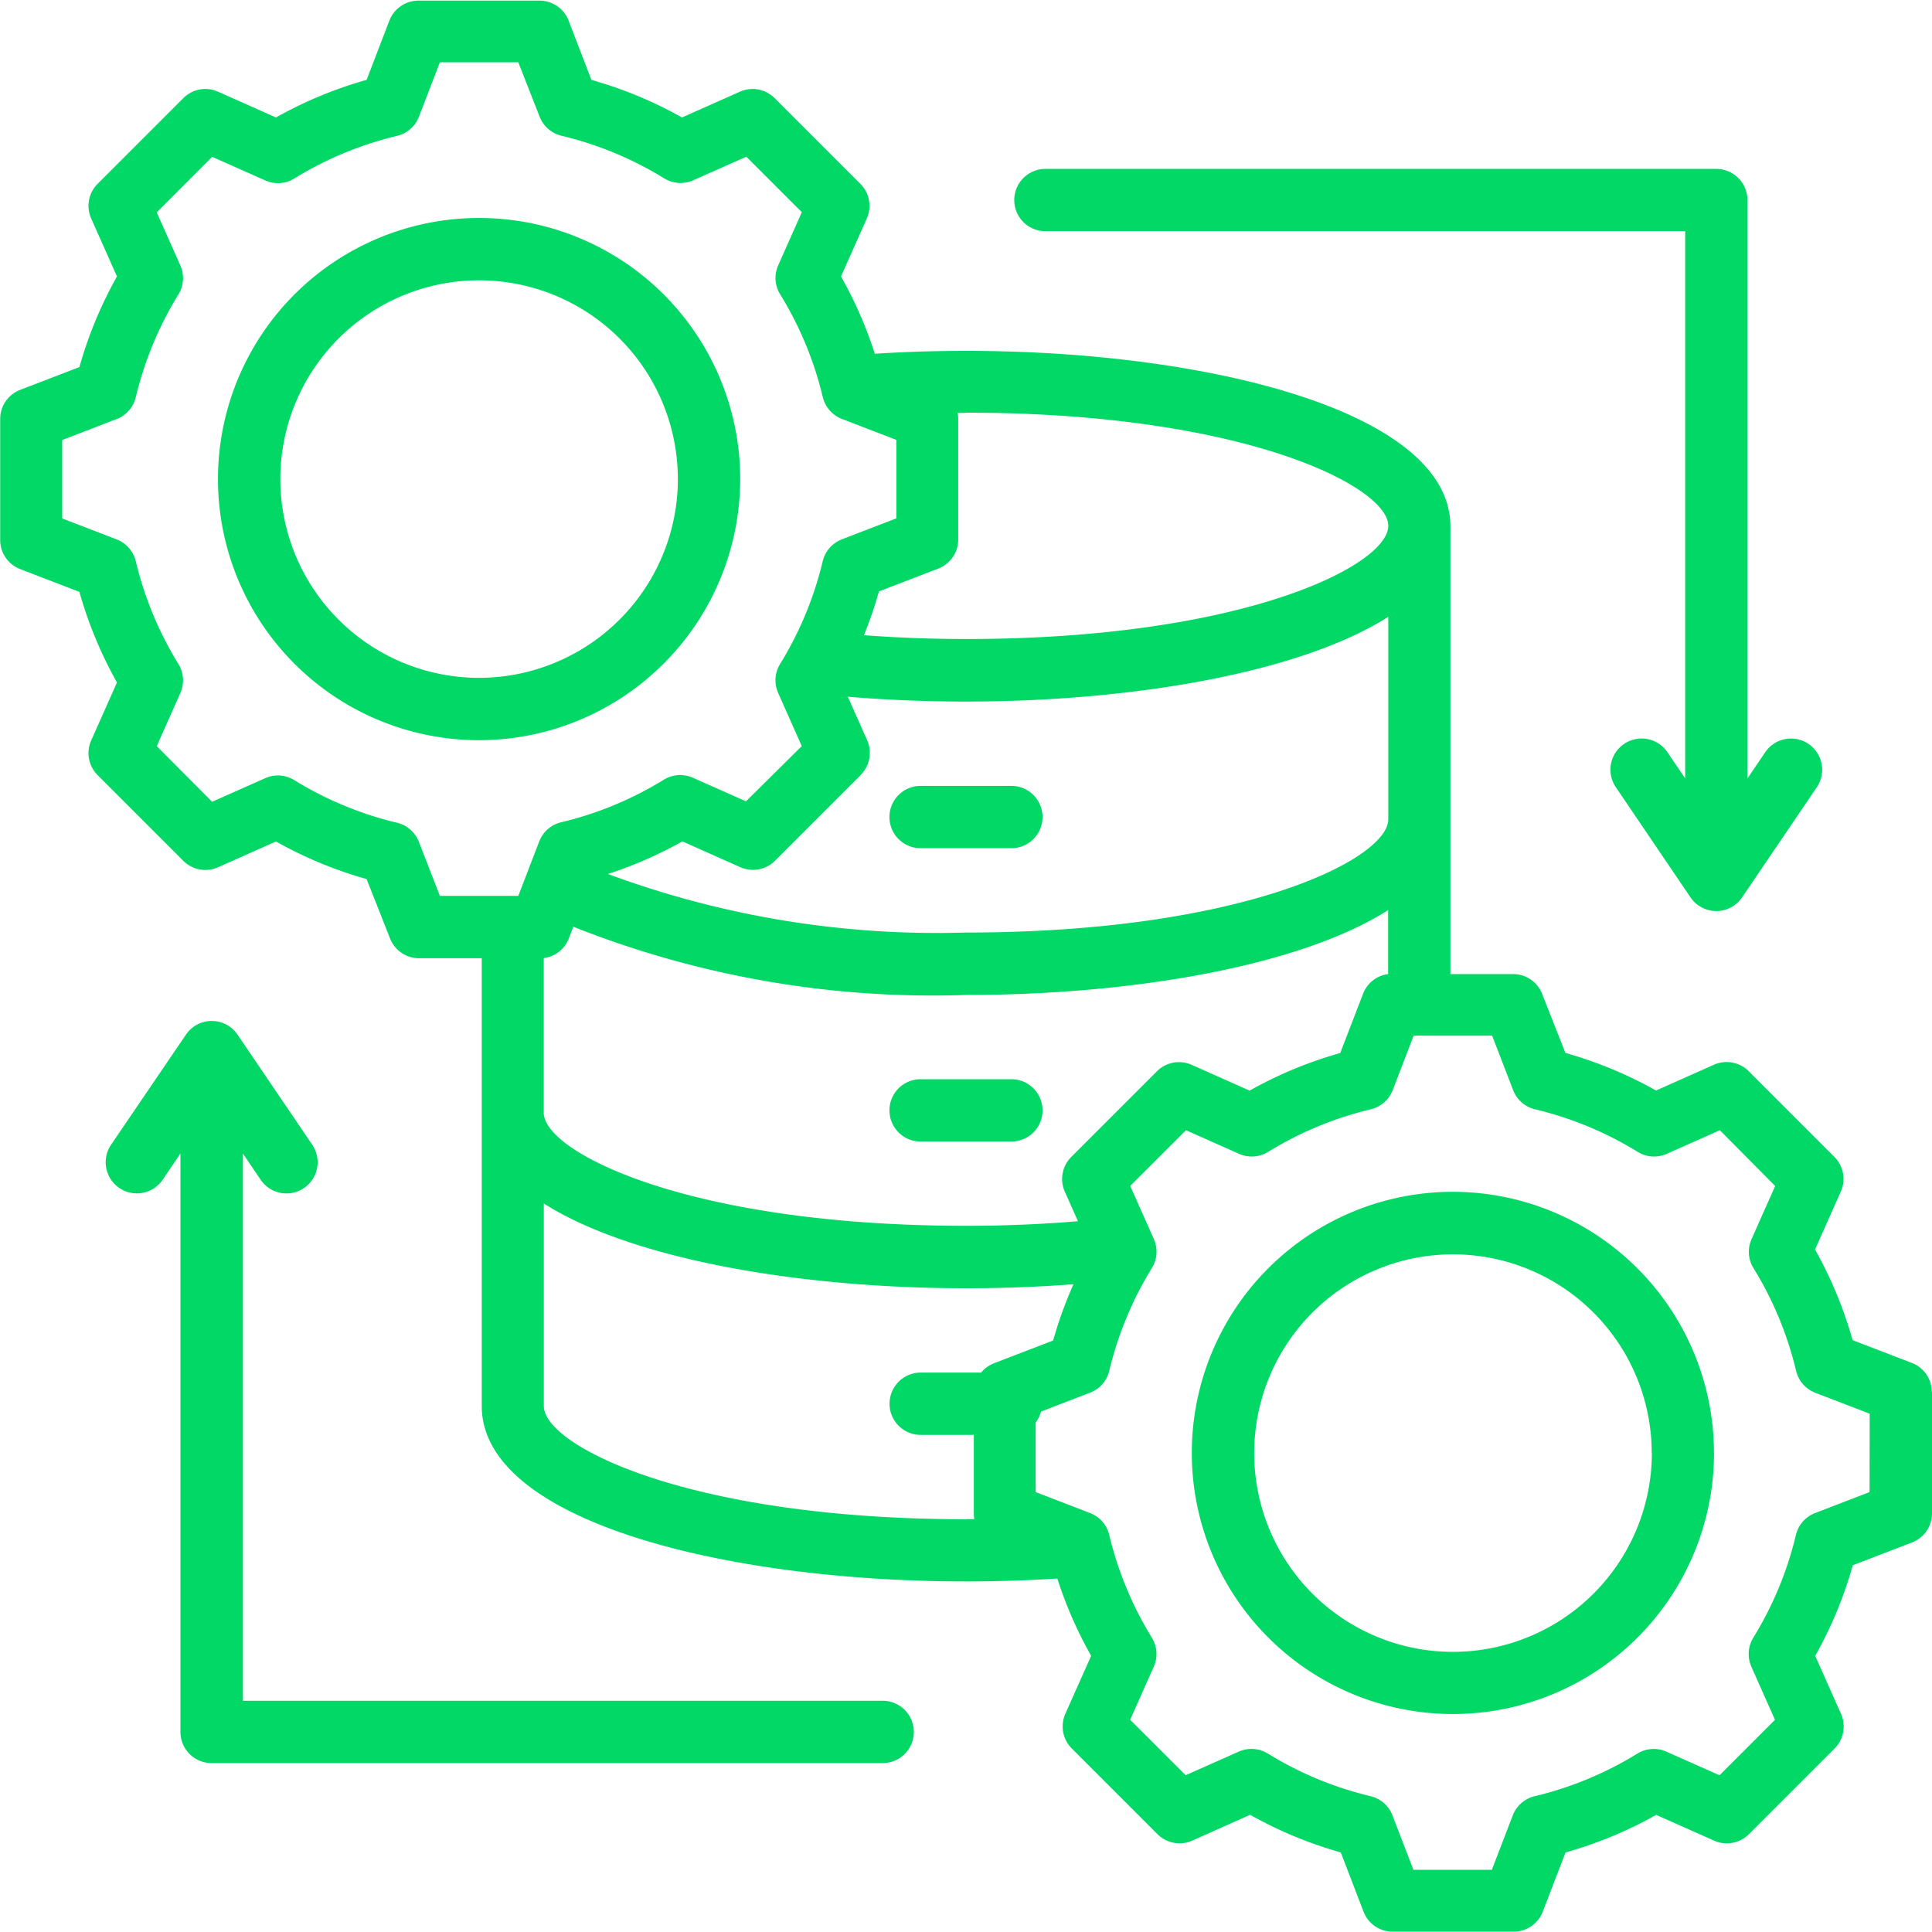 <svg xmlns="http://www.w3.org/2000/svg" width="40" height="40" viewBox="0 0 40 40">
  <path id="data-processing" d="M26.415,24.916a.645.645,0,0,1,.645-.645h1.88a.645.645,0,0,1,0,1.29H27.06A.645.645,0,0,1,26.415,24.916Zm.645,6.718h1.88a.645.645,0,0,0,0-1.29H27.06a.645.645,0,1,0,0,1.29ZM48,36.825v2.51a.645.645,0,0,1-.413.6l-1.227.472a8.54,8.54,0,0,1-.778,1.876l.534,1.2a.645.645,0,0,1-.133.718l-1.775,1.775a.645.645,0,0,1-.718.133l-1.2-.534a8.545,8.545,0,0,1-1.877.778l-.472,1.227a.645.645,0,0,1-.6.413h-2.51a.645.645,0,0,1-.6-.413l-.472-1.228a8.541,8.541,0,0,1-1.876-.778l-1.2.534a.645.645,0,0,1-.718-.133l-1.775-1.775a.645.645,0,0,1-.133-.718l.534-1.2a8.539,8.539,0,0,1-.7-1.6c-.618.039-1.249.06-1.884.06-4.986,0-10.033-1.248-10.033-3.633v-9.27h-1.3a.645.645,0,0,1-.6-.413L15.59,26.2a8.54,8.54,0,0,1-1.876-.778l-1.2.534a.645.645,0,0,1-.718-.133l-1.775-1.775a.645.645,0,0,1-.133-.718l.534-1.2a8.547,8.547,0,0,1-.778-1.876l-1.227-.472a.645.645,0,0,1-.413-.6v-2.51a.645.645,0,0,1,.413-.6l1.227-.472a8.539,8.539,0,0,1,.778-1.876l-.534-1.2a.645.645,0,0,1,.133-.718l1.775-1.775a.645.645,0,0,1,.718-.133l1.2.534a8.541,8.541,0,0,1,1.876-.778l.472-1.228a.645.645,0,0,1,.6-.413h2.51a.645.645,0,0,1,.6.413l.472,1.228a8.541,8.541,0,0,1,1.876.778l1.2-.534a.645.645,0,0,1,.718.133l1.775,1.775a.645.645,0,0,1,.133.718l-.534,1.2a8.542,8.542,0,0,1,.7,1.6c.618-.039,1.249-.06,1.884-.06,4.986,0,10.033,1.248,10.033,3.633v9.27h1.3a.645.645,0,0,1,.6.413L40.41,29.8a8.543,8.543,0,0,1,1.876.778l1.2-.534a.645.645,0,0,1,.718.133l1.775,1.775a.645.645,0,0,1,.133.718l-.534,1.2a8.54,8.54,0,0,1,.778,1.876l1.227.472a.645.645,0,0,1,.413.6ZM25.821,24.046l-1.775,1.775a.645.645,0,0,1-.718.133l-1.2-.534a8.541,8.541,0,0,1-1.541.675A19.6,19.6,0,0,0,28,27.307c5.74,0,8.743-1.525,8.743-2.343V20.77c-1.817,1.157-5.294,1.755-8.743,1.755-.831,0-1.651-.034-2.447-.1l.4.9a.645.645,0,0,1-.133.718ZM28,16.548l-.172,0a.645.645,0,0,1,.011.114v2.51a.645.645,0,0,1-.413.6l-1.228.472a8.545,8.545,0,0,1-.311.907c.689.052,1.4.079,2.113.079,5.74,0,8.743-1.525,8.743-2.343s-3-2.343-8.743-2.343Zm-10.893,10h1.624l.432-1.123a.645.645,0,0,1,.453-.4,7.257,7.257,0,0,0,2.129-.883.645.645,0,0,1,.6-.04l1.1.489L24.6,23.447l-.489-1.1a.645.645,0,0,1,.04-.6,7.259,7.259,0,0,0,.883-2.129.645.645,0,0,1,.4-.453l1.124-.433V17.107l-1.123-.432a.645.645,0,0,1-.4-.453,7.26,7.26,0,0,0-.883-2.129.645.645,0,0,1-.04-.6l.489-1.1-1.149-1.149-1.1.489a.645.645,0,0,1-.6-.04,7.259,7.259,0,0,0-2.129-.883.645.645,0,0,1-.453-.4L18.731,9.29H17.107l-.432,1.123a.645.645,0,0,1-.453.4,7.258,7.258,0,0,0-2.129.883.645.645,0,0,1-.6.04l-1.1-.489-1.148,1.149.489,1.1a.645.645,0,0,1-.04.6,7.258,7.258,0,0,0-.883,2.129.645.645,0,0,1-.4.453l-1.123.432v1.624l1.123.432a.645.645,0,0,1,.4.453,7.263,7.263,0,0,0,.883,2.129.645.645,0,0,1,.04.6l-.489,1.1L12.392,24.6l1.1-.489a.645.645,0,0,1,.6.04,7.258,7.258,0,0,0,2.129.883.645.645,0,0,1,.453.4Zm2.15,4.488c0,.818,3,2.343,8.743,2.343.789,0,1.565-.032,2.318-.095l-.272-.612a.645.645,0,0,1,.133-.718l1.775-1.775a.645.645,0,0,1,.718-.133l1.2.534a8.545,8.545,0,0,1,1.876-.778l.473-1.228a.644.644,0,0,1,.519-.407V26.842C34.926,28,31.448,28.6,28,28.6a20.166,20.166,0,0,1-8.13-1.413l-.093.242a.644.644,0,0,1-.519.407v3.2ZM28,39.452l.173,0a.645.645,0,0,1-.011-.114v-1.63h-1.1a.645.645,0,1,1,0-1.29h1.251a.642.642,0,0,1,.264-.192l1.227-.472a8.542,8.542,0,0,1,.421-1.165c-.725.055-1.469.083-2.223.083-3.449,0-6.926-.6-8.743-1.755v4.194c0,.818,3,2.343,8.743,2.343Zm18.71-2.183-1.123-.432a.645.645,0,0,1-.4-.453,7.258,7.258,0,0,0-.883-2.129.645.645,0,0,1-.04-.6l.489-1.1L43.608,31.4l-1.1.489a.645.645,0,0,1-.6-.04,7.259,7.259,0,0,0-2.129-.883.645.645,0,0,1-.453-.4l-.433-1.124H37.268l-.432,1.124a.645.645,0,0,1-.453.4,7.261,7.261,0,0,0-2.129.883.645.645,0,0,1-.6.04l-1.1-.489L31.4,32.553l.489,1.1a.645.645,0,0,1-.04.6,7.256,7.256,0,0,0-.883,2.129.645.645,0,0,1-.4.453l-1.012.39a.642.642,0,0,1-.112.227v1.44l1.123.432a.645.645,0,0,1,.4.453,7.258,7.258,0,0,0,.883,2.129.645.645,0,0,1,.04.6l-.489,1.1,1.149,1.148,1.1-.489a.645.645,0,0,1,.6.04,7.256,7.256,0,0,0,2.129.883.645.645,0,0,1,.453.4l.433,1.124h1.624l.432-1.123a.645.645,0,0,1,.453-.4,7.263,7.263,0,0,0,2.129-.883.645.645,0,0,1,.6-.04l1.1.489,1.148-1.148-.489-1.1a.645.645,0,0,1,.04-.6,7.258,7.258,0,0,0,.883-2.129.645.645,0,0,1,.4-.453l1.124-.433Zm-3.223.812a5.406,5.406,0,1,1-5.406-5.406A5.412,5.412,0,0,1,43.486,38.081Zm-1.29,0A4.115,4.115,0,1,0,38.081,42.2,4.12,4.12,0,0,0,42.2,38.081ZM17.919,23.325a5.406,5.406,0,1,1,5.406-5.406,5.412,5.412,0,0,1-5.406,5.406Zm4.115-5.406a4.115,4.115,0,1,0-4.115,4.115A4.12,4.12,0,0,0,22.035,17.919Zm7.609-5.133H42.89v11.33l-.368-.543a.645.645,0,0,0-1.068.725L43,26.579a.645.645,0,0,0,1.068,0l1.547-2.28a.645.645,0,0,0-1.068-.725l-.368.543V12.142a.645.645,0,0,0-.645-.645H29.644a.645.645,0,0,0,0,1.29ZM26.275,43.213H13.029V31.883l.368.543a.645.645,0,0,0,1.068-.725l-1.547-2.28a.645.645,0,0,0-1.068,0L10.3,31.7a.645.645,0,0,0,1.068.725l.368-.543V43.858a.645.645,0,0,0,.645.645H26.275a.645.645,0,0,0,0-1.29Z" transform="translate(-8 -8)" fill="#01d866"/>
</svg>
